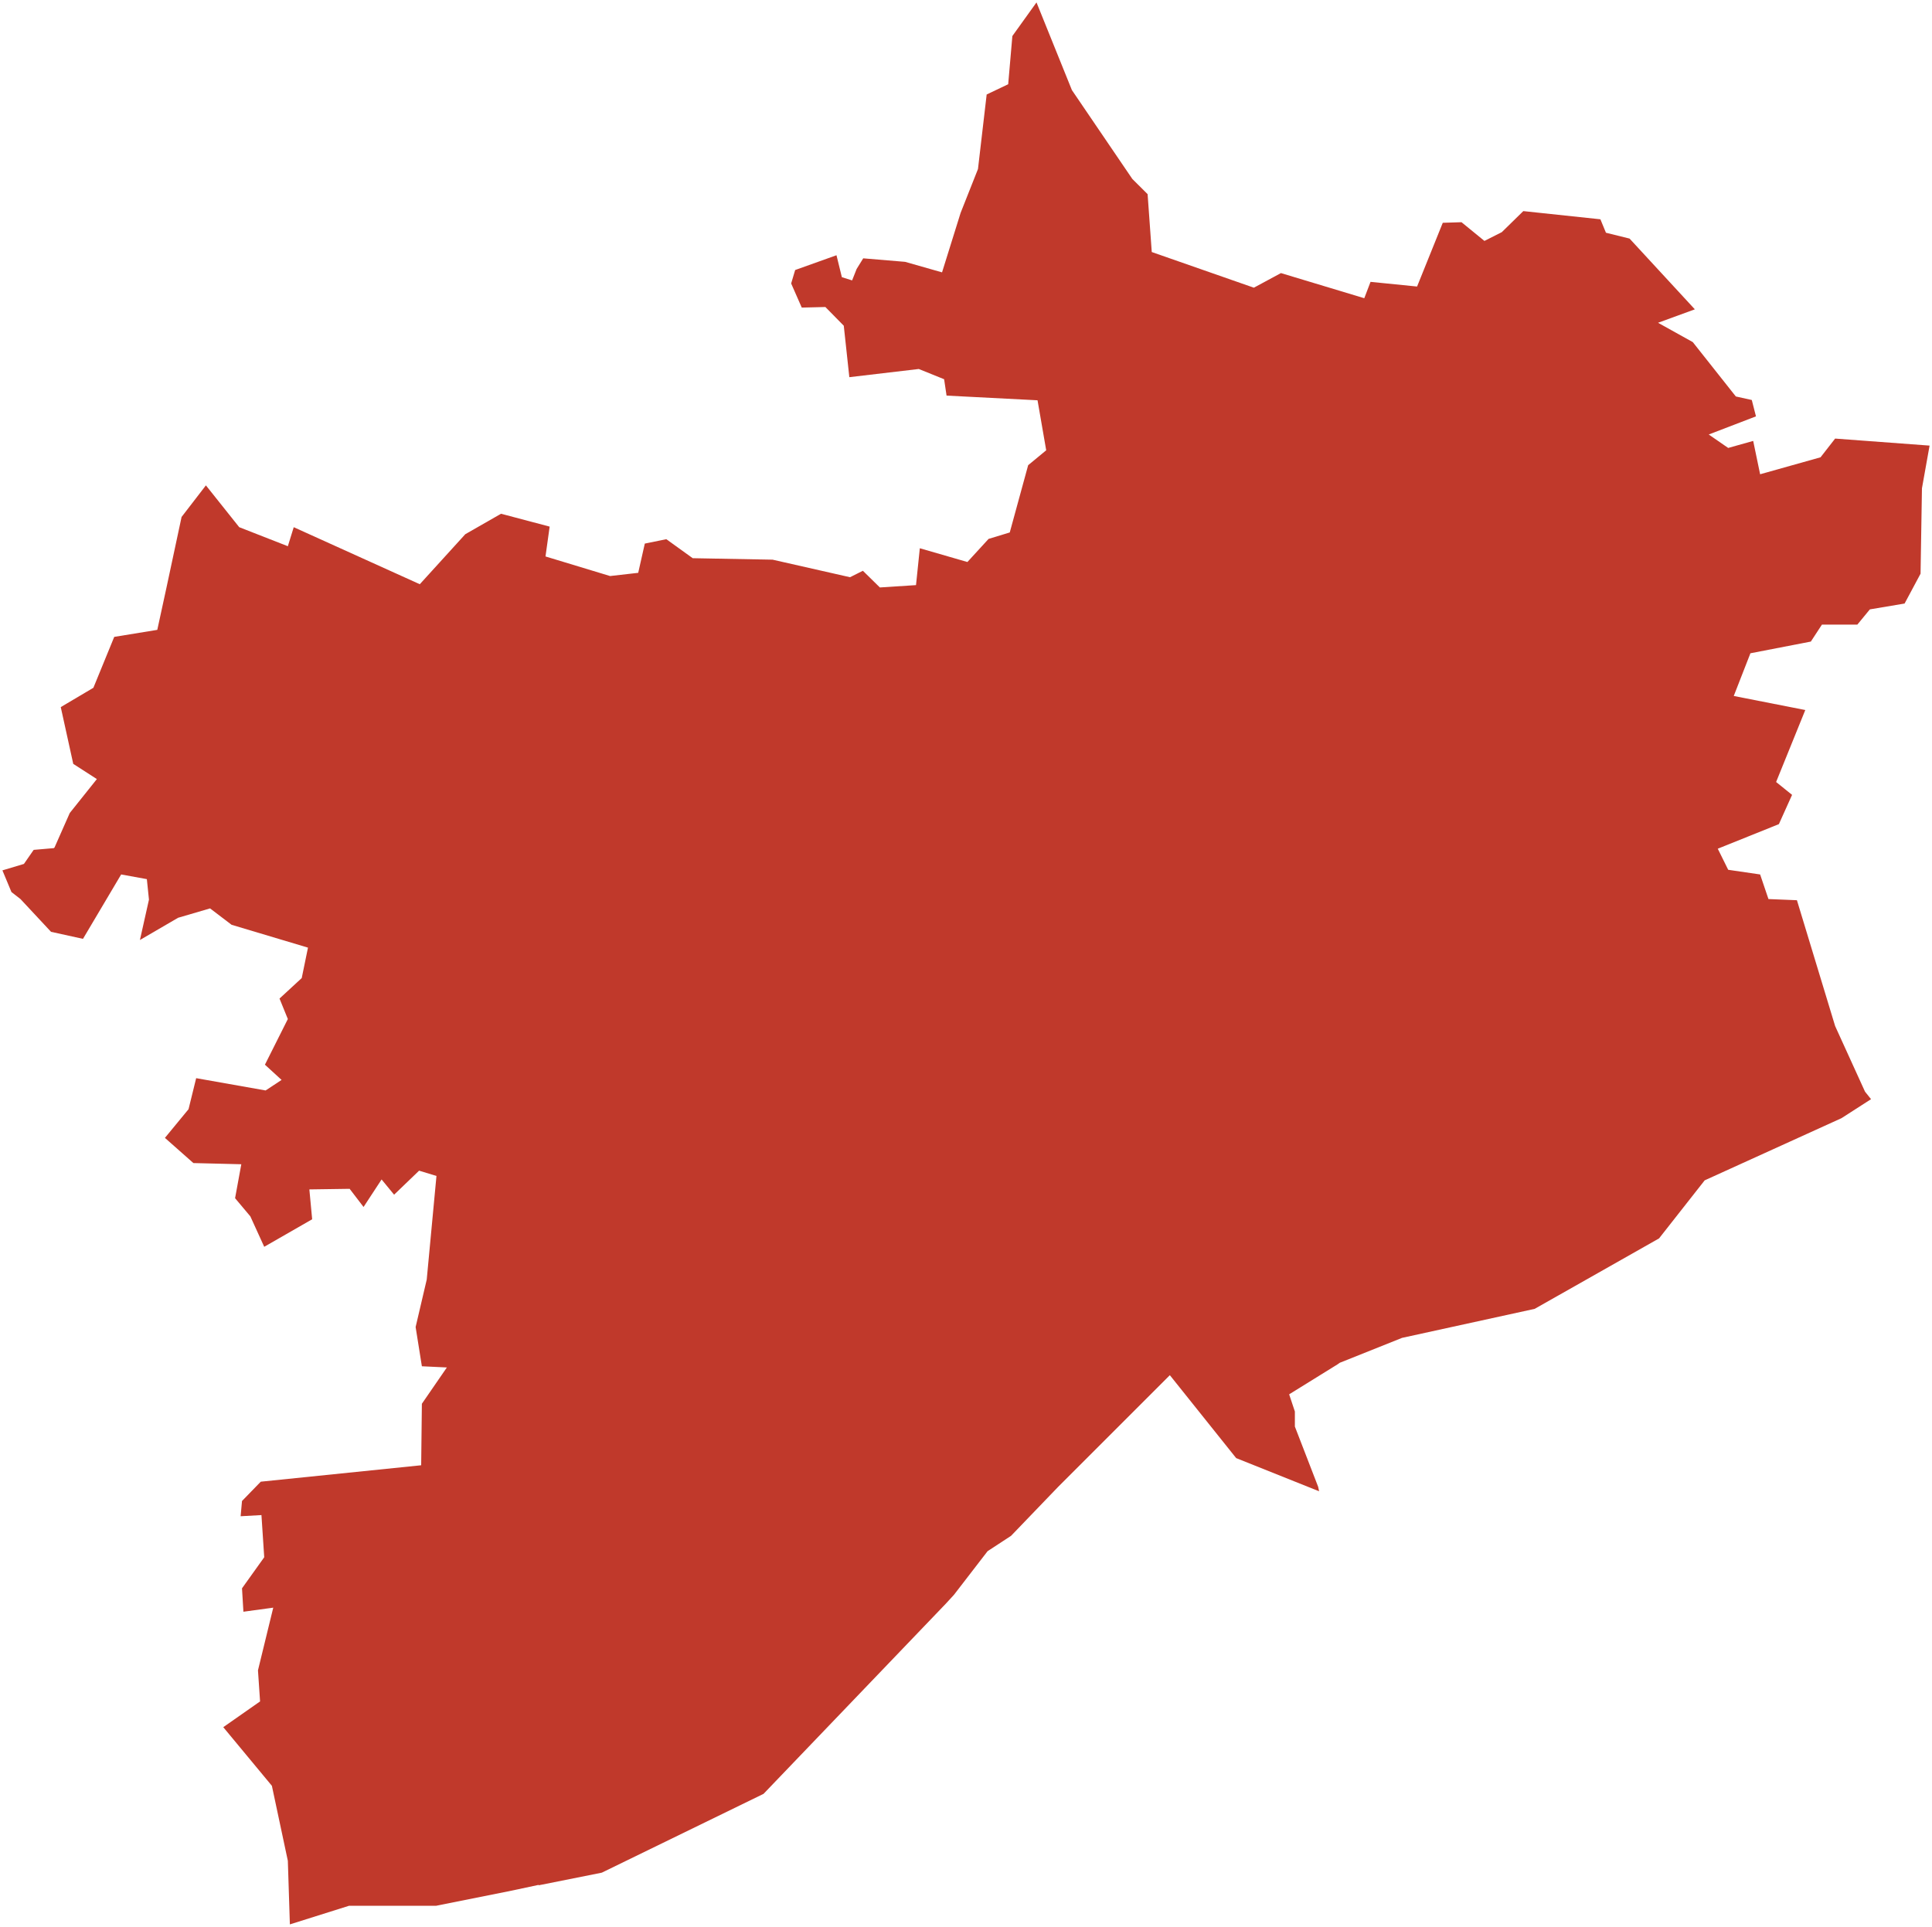 <?xml version="1.0"?>
<svg xmlns="http://www.w3.org/2000/svg" version="1.2" baseProfile="tiny" fill="#f9c113" width="800" height="798" viewBox="0 0 800 798" stroke-linecap="round" stroke-linejoin="round">
<g fill="#c0392b" id="id_64">
<path d="M 264.27 237.24 267 225.13 275.91 223.31 286.84 231.18 319.91 231.79 351.98 239.06 357.3 236.39 364.34 243.3 379.3 242.33 380.88 227.06 400.58 232.76 409.35 223.19 418.12 220.52 425.74 192.66 433.21 186.49 429.62 165.78 391.95 163.84 390.94 157.06 380.45 152.82 351.69 156.21 349.39 134.9 341.77 127.15 331.99 127.39 327.6 117.4 329.26 111.83 346.37 105.71 348.6 114.8 352.84 116.13 354.71 111.4 357.44 106.99 374.77 108.44 390.08 112.8 397.77 88.16 404.96 70 408.56 39.13 417.47 34.89 419.2 14.92 429.19 1 443.85 37.31 468.87 74.11 475.2 80.41 476.92 104.38 519.2 119.15 530.41 113.1 564.92 123.51 567.51 116.73 586.78 118.67 597.42 92.27 605.18 92.03 614.67 99.78 621.86 96.15 630.77 87.43 662.69 90.82 664.99 96.39 674.77 98.81 701.8 128.11 686.56 133.68 700.94 141.68 718.77 164.2 725.38 165.66 727.11 172.44 707.55 179.95 715.61 185.52 725.96 182.61 728.83 196.42 753.85 189.39 759.89 181.64 799 184.55 795.84 202.23 795.26 237.6 788.65 249.96 774.27 252.38 769.09 258.68 754.43 258.68 749.83 265.71 724.81 270.56 717.91 288.24 747.53 294.06 735.45 323.87 742.06 329.2 736.6 341.32 711.29 351.5 715.61 360.23 728.83 362.16 732.28 372.35 744.07 372.83 759.89 424.95 772.26 452.11 774.76 455.23 762.52 463.1 705.87 488.85 686.98 512.89 635.48 542.07 580.55 554.09 554.79 564.39 553.87 565.04 533.81 577.47 536.18 584.59 536.18 590.82 545.82 615.76 546.21 617.62 511.87 603.88 484.41 569.54 438.05 615.9 418.66 636.07 408.94 642.43 395 660.52 391.58 664.24 316.16 742.94 249.21 775.57 223.11 780.79 222.98 780.65 210.39 783.33 180.54 789.3 144.49 789.3 120.03 797 119.19 770.67 112.58 739.6 92.45 715.32 107.69 704.65 106.82 691.78 113.15 665.82 100.79 667.51 100.21 657.81 109.41 644.95 108.26 627.48 99.64 627.96 100.21 621.65 107.98 613.65 174.4 606.85 174.69 581.38 185.04 566.34 174.69 565.85 172.1 549.6 176.7 529.95 180.73 487.03 173.54 484.84 163.19 494.79 158.01 488.48 150.54 499.88 144.78 492.36 128.1 492.6 129.26 504.97 109.41 516.37 103.66 503.76 97.34 496.24 99.92 482.18 80.08 481.69 68.29 471.26 78.07 459.38 81.23 446.53 109.99 451.62 116.6 447.26 109.7 440.95 119.19 422.04 115.74 413.56 124.94 405.07 127.53 392.47 95.9 383.01 86.98 376.22 73.75 380.1 57.94 389.31 61.68 372.59 60.81 364.1 50.17 362.16 34.36 388.83 21.13 385.92 8.48 372.35 4.74 369.44 1 360.47 9.91 357.8 13.94 351.98 22.28 351.26 22.57 351.01 28.89 336.71 40.11 322.66 30.33 316.36 25.16 292.85 38.67 284.85 47.3 263.77 65.13 260.86 68.87 243.66 75.19 214.1 85.26 201.02 99.06 218.34 119.19 226.22 121.63 218.34 173.83 241.96 192.66 221.25 207.47 212.77 227.6 218.1 225.88 230.46 252.62 238.57 264.27 237.24 Z"/>
</g>
</svg>